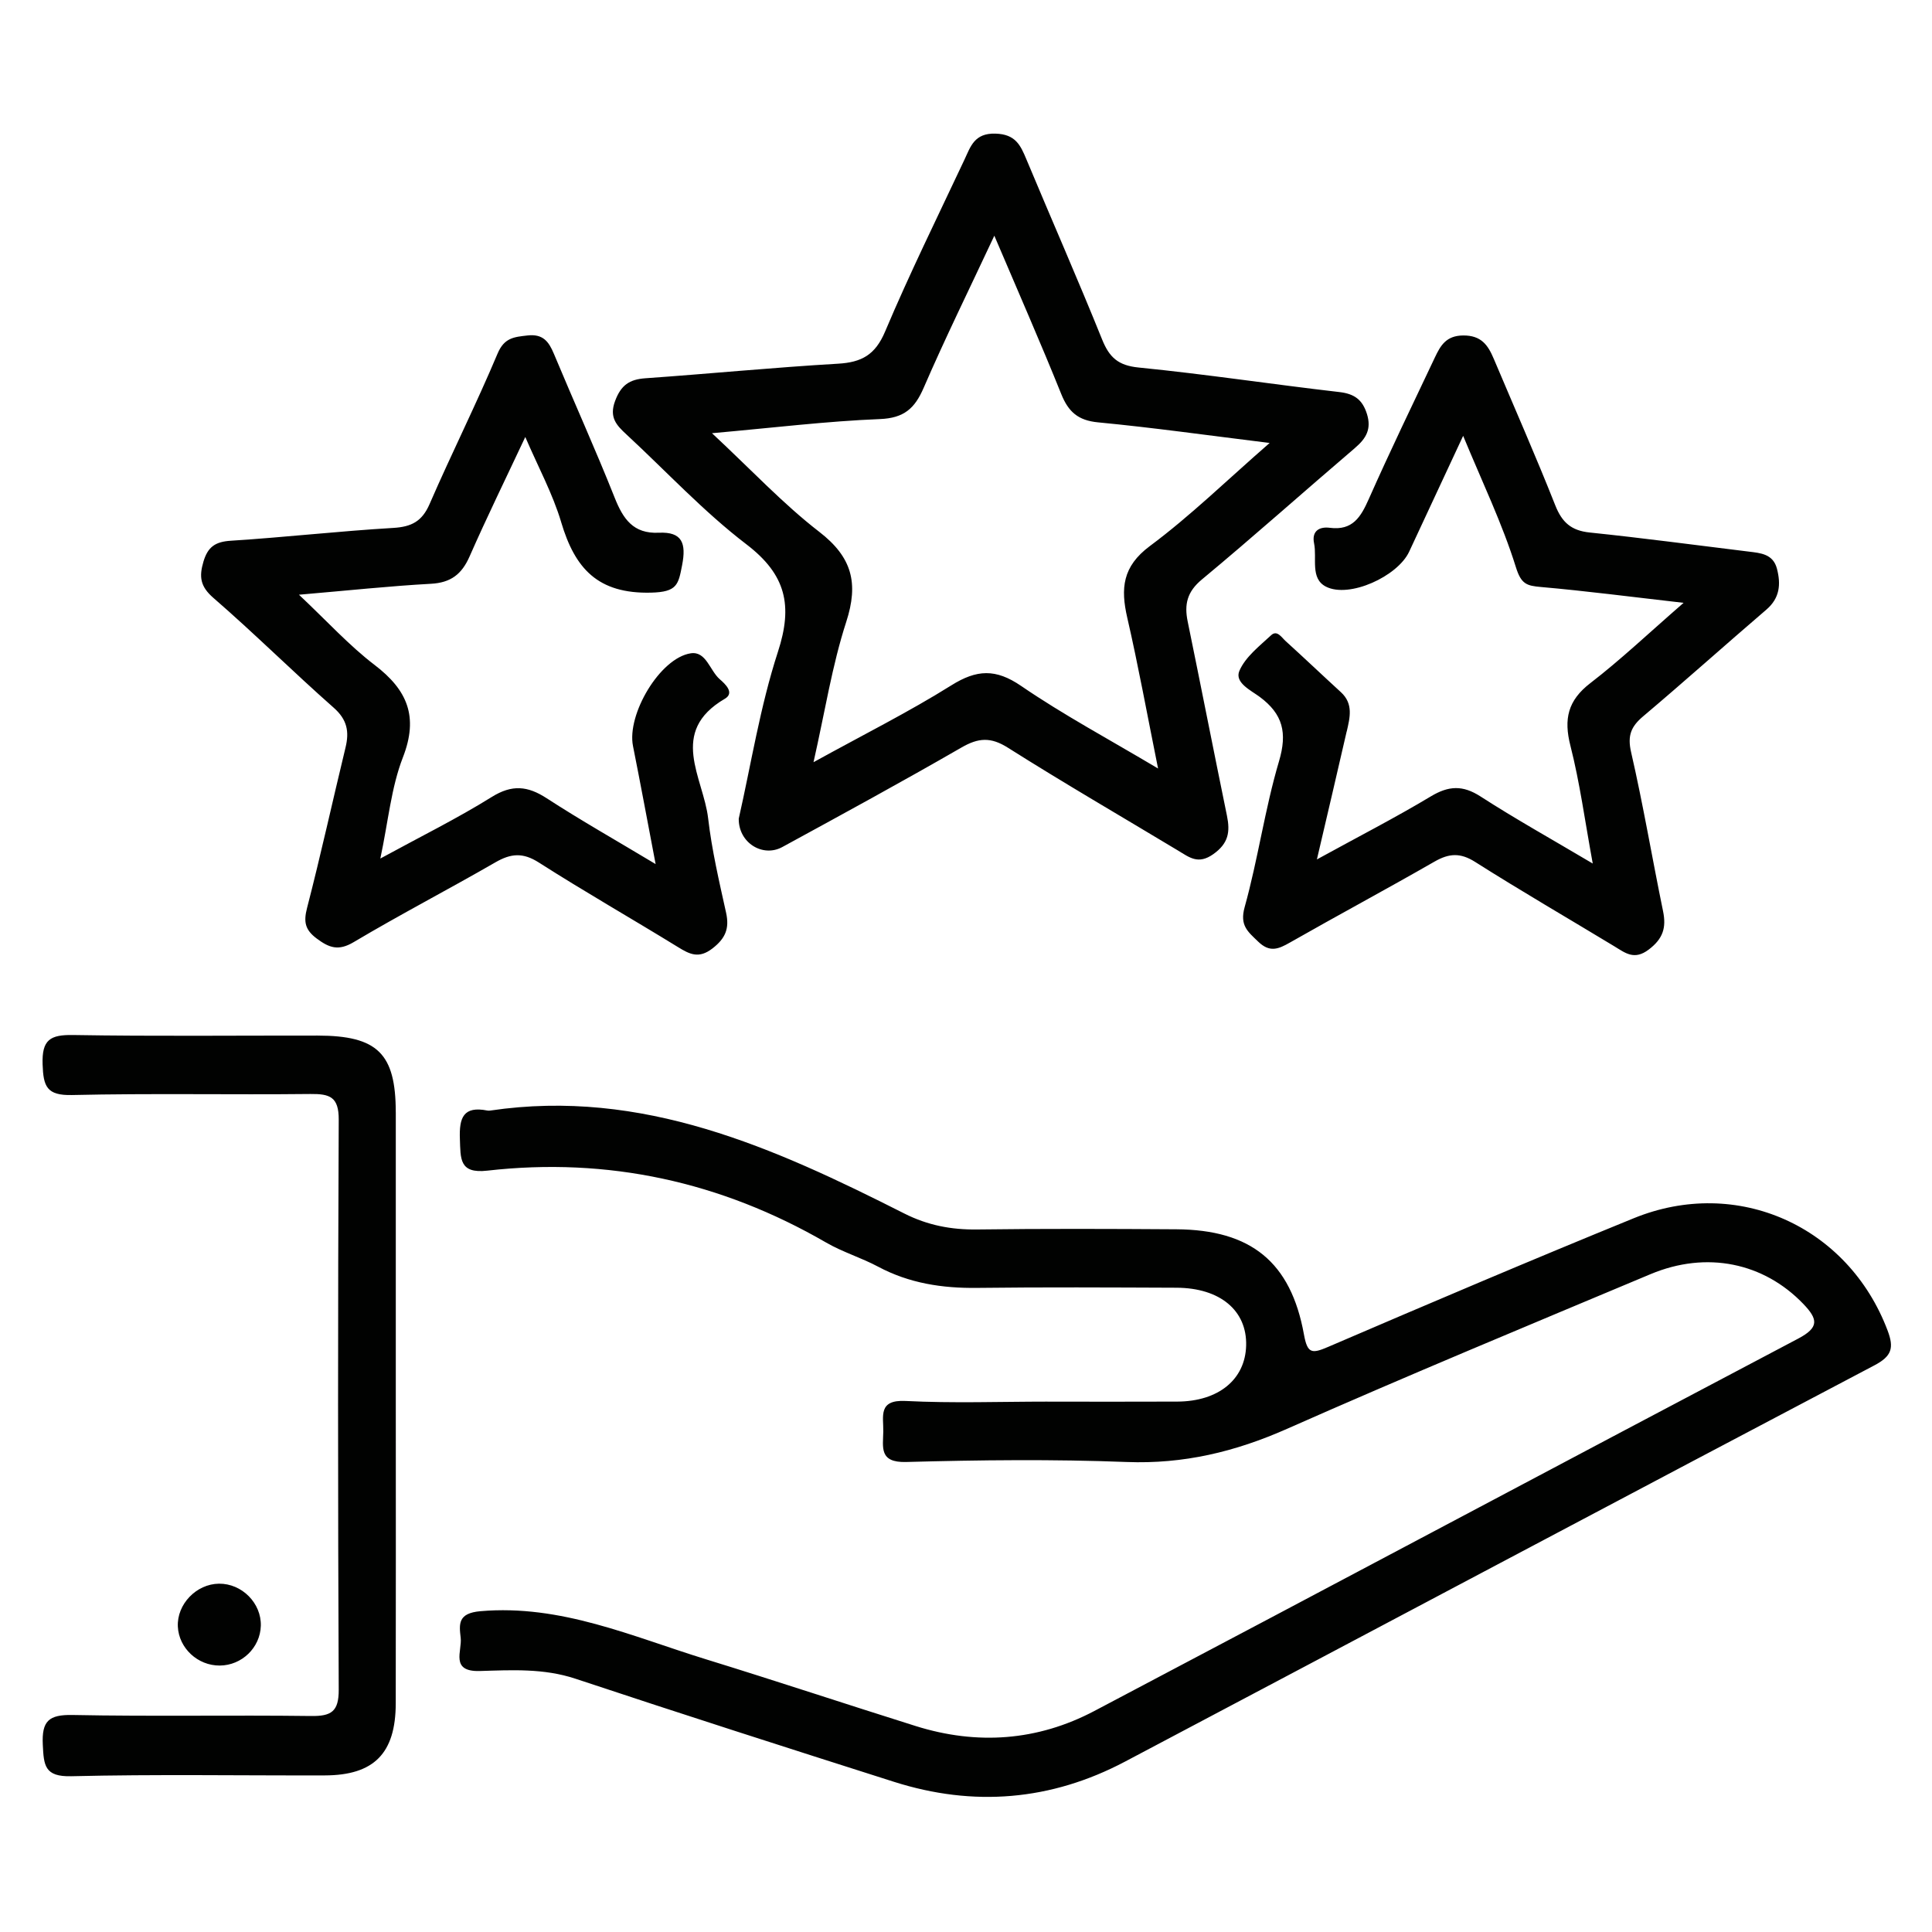 <?xml version="1.0" encoding="UTF-8"?>
<svg id="Layer_1" data-name="Layer 1" xmlns="http://www.w3.org/2000/svg" viewBox="0 0 800 800">
  <defs>
    <style>
      .cls-1 {
        fill: #010201;
      }

      .cls-2 {
        fill: none;
      }
    </style>
  </defs>
  <rect class="cls-2" width="800" height="800"/>
  <path class="cls-1" d="M433.75,580.39c17.93,0,35.86,.07,53.78-.02,17.05-.09,28.09-9.16,28.47-23.18,.4-14.49-10.75-23.89-28.82-23.97-27.52-.11-55.04-.27-82.55,.07-14.45,.18-28.13-1.9-41.03-8.79-6.96-3.71-14.7-6.04-21.51-9.98-43.57-25.21-90.32-35.45-140.31-29.78-11.7,1.33-11.04-4.99-11.35-13.13-.34-8.8,1.44-13.72,11.37-11.76,.4,.08,.84,.06,1.25,0,63-9.31,117.56,15.41,171.43,42.65,9.59,4.85,19.39,6.74,30.08,6.6,27.51-.36,55.03-.26,82.55-.08,30.86,.2,47.4,13.54,52.83,43.57,1.43,7.89,3.23,8.05,9.97,5.15,42.07-18.08,84.2-36.01,126.6-53.3,42.88-17.48,88.79,3.31,105.1,46.49,2.72,7.21,1.78,10.62-5.5,14.45-103.53,54.48-206.82,109.41-310.25,164.06-30.62,16.18-62.71,18.86-95.69,8.37-44.03-14.01-88.04-28.12-131.89-42.69-13.13-4.36-26.38-3.58-39.6-3.19-12.41,.36-7.27-8.33-7.92-13.75-.68-5.73-1.19-10.2,8.18-11.02,33.35-2.89,62.84,10.5,93.3,19.89,29.04,8.95,57.88,18.54,86.88,27.65,25.46,8,50.47,6.19,73.99-6.2,97.23-51.24,194.21-102.96,291.44-154.19,8.79-4.63,8.26-8.04,2.13-14.42-16.32-16.98-39.91-22.08-63.28-12.27-50.28,21.1-100.67,41.98-150.52,64.05-21.43,9.49-42.82,14.62-66.39,13.71-30.39-1.18-60.87-.83-91.29,0-11.23,.3-9.56-6.05-9.45-12.61,.11-6.29-2.25-13.24,9.23-12.66,19.54,.99,39.18,.27,58.77,.27ZM232.38,216.26c5.68,19.06,15.08,29.7,37.25,29.14,10.79-.27,11.26-3.34,12.82-11.39,1.75-9.03,.08-13.87-9.64-13.42-10.6,.5-14.8-5.72-18.3-14.54-7.96-20.02-16.86-39.67-25.16-59.56-2.13-5.1-4.55-8.31-10.93-7.58-5.57,.63-9.62,.93-12.38,7.49-8.84,21.01-19.09,41.43-28.17,62.34-3.12,7.18-7.51,9.42-15.07,9.86-22.45,1.33-44.82,3.88-67.27,5.31-6.4,.41-9.48,2.55-11.29,8.65-1.85,6.26-1.35,10.27,4.13,15.02,16.98,14.72,32.95,30.6,49.81,45.47,5.59,4.93,6.5,9.89,4.89,16.51-5.36,22.12-10.22,44.36-15.92,66.38-1.49,5.76-.87,9.04,3.96,12.66,5.17,3.87,9,5.29,15.35,1.51,19.31-11.48,39.27-21.84,58.74-33.07,6.37-3.67,11.33-4.1,17.92,.11,18.92,12.09,38.46,23.23,57.59,35,4.9,3.02,8.67,4.93,14.29,.59,5.4-4.18,7.1-8.26,5.66-14.79-2.86-12.94-5.91-25.92-7.43-39.06-1.95-16.88-16.61-35.79,6.9-49.54,4.19-2.45,.14-6.16-2.11-8.11-4.11-3.58-5.62-11.69-12-10.72-12.77,1.95-26.53,25.34-23.91,38.4,3.09,15.47,5.95,30.98,9.37,48.88-16.76-10.06-31.22-18.24-45.12-27.27-7.89-5.12-14.34-5.75-22.74-.52-14.27,8.89-29.42,16.37-46.13,25.49,3.3-15.52,4.49-29.41,9.34-41.88,6.57-16.9,1.86-27.92-11.73-38.29-10.55-8.05-19.61-18.07-31.31-29.07,20.66-1.77,37.64-3.6,54.67-4.53,8.21-.45,12.73-3.94,15.97-11.29,7.17-16.3,15.01-32.3,23.08-49.49,5.32,12.39,11.34,23.46,14.87,35.28Zm325.28,86.61c1.29-5.66,2.84-11.44-2.42-16.25-7.68-7.03-15.21-14.21-22.92-21.19-1.62-1.47-3.51-4.69-5.97-2.4-4.85,4.51-10.66,8.98-13.14,14.74-2.11,4.89,4.77,8.09,8.42,10.8,9.61,7.13,11.47,14.88,7.98,26.65-5.87,19.8-8.68,40.49-14.23,60.41-2.12,7.62,1.33,10.14,5.62,14.29,4.75,4.59,8.33,3.11,13.11,.38,19.88-11.33,40.06-22.14,59.9-33.53,5.99-3.44,10.68-3.76,16.82,.14,18.97,12.03,38.42,23.3,57.64,34.94,4.57,2.77,8.25,5.88,14.24,1.34,5.94-4.5,7.33-9.08,5.92-15.92-4.51-21.91-8.21-44-13.22-65.79-1.59-6.9-.04-10.63,5.01-14.89,17.18-14.5,33.92-29.52,50.99-44.15,5.59-4.79,6.06-10.51,4.39-16.94-1.6-6.15-6.8-6.5-11.79-7.11-21.91-2.68-43.79-5.62-65.75-7.89-7.64-.79-11.46-4.19-14.25-11.24-8.08-20.42-16.95-40.52-25.5-60.75-2.37-5.59-5.12-9.65-12.62-9.6-7.09,.04-9.42,4.21-11.74,9.11-9.23,19.49-18.63,38.91-27.37,58.63-3.31,7.47-6.71,13.12-16.14,11.9-4.37-.57-7.56,1.36-6.51,6.44,1.28,6.15-1.72,14.54,4.92,17.93,9.65,4.92,29.66-4.25,34.44-14.45,7.16-15.29,14.27-30.6,22.37-48,7.92,19.18,16.22,36.37,21.84,54.39,2.19,7.03,4.45,7.69,10.43,8.21,18.68,1.64,37.29,4.07,59.01,6.55-14.69,12.77-26.15,23.66-38.61,33.24-9.34,7.18-11.08,14.88-8.25,25.95,3.88,15.22,5.96,30.89,9.24,48.76-17.32-10.27-32.2-18.56-46.48-27.78-7.35-4.74-13.16-4.46-20.52-.05-14.59,8.76-29.77,16.55-47.22,26.13,4.5-19.3,8.48-36.13,12.33-52.99ZM163.88,460.59c-.02-24.36-7.54-31.75-32.36-31.78-33.74-.04-67.48,.33-101.21-.23-9.51-.16-13.02,1.91-12.67,12.15,.31,9.17,1.7,12.94,12.18,12.7,32.89-.76,65.8-.07,98.7-.43,8.05-.09,11.78,1.18,11.74,10.64-.37,78.67-.36,157.34,0,236.01,.04,9.13-3.12,11.02-11.49,10.91-32.9-.42-65.81,.23-98.7-.42-9.85-.19-12.83,2.45-12.35,12.3,.42,8.55,.68,13.33,11.8,13.06,34.97-.85,69.96-.25,104.95-.34,20.4-.05,29.36-9.13,29.4-29.83,.08-41.21,.02-82.42,.02-123.63,0-40.38,.02-80.75,0-121.13Zm-90.24,212.95c.43,8.93,8.22,16.18,17.35,16.13,9.14-.05,16.75-7.41,17.01-16.45,.27-9.39-7.83-17.55-17.32-17.45-9.4,.1-17.48,8.53-17.04,17.77ZM561.15,185.43c-21.23,18.11-42.04,36.72-63.5,54.54-6.11,5.08-7.31,10.29-5.86,17.36,5.5,26.79,10.76,53.63,16.26,80.42,1.36,6.64,.72,11.45-5.7,15.97-6.21,4.38-9.87,1.29-14.46-1.47-23.54-14.17-47.32-27.96-70.54-42.64-7.11-4.5-12.21-4.13-19.21-.09-24.51,14.14-49.37,27.68-74.22,41.23-8.1,4.41-18.16-1.77-18.02-11.77,5.09-22.39,8.82-46.34,16.23-69.1,6.24-19.17,3.36-31.93-13.02-44.46-17.79-13.59-33.22-30.26-49.73-45.54-4.1-3.8-7.22-7.03-4.69-13.83,2.45-6.59,5.94-8.95,12.55-9.42,26.6-1.87,53.16-4.48,79.78-6.03,9.79-.57,15.41-3.68,19.47-13.29,10.16-24.06,21.74-47.53,32.86-71.18,2.55-5.42,4.07-11.06,12.85-10.8,8.3,.24,10.36,4.77,12.84,10.72,10.39,24.87,21.25,49.55,31.33,74.54,2.99,7.41,6.64,10.75,15.1,11.59,27.77,2.76,55.39,6.96,83.12,10.16,6.26,.72,9.59,3.18,11.44,9.1,1.92,6.17-.3,10.07-4.88,13.97Zm-35.43-2.01c-25.63-3.16-48.28-6.36-71.02-8.53-8.29-.79-12.29-4.34-15.26-11.73-8.54-21.23-17.77-42.19-27.71-65.56-10.54,22.51-20.4,42.52-29.25,62.97-3.72,8.6-8.16,12.56-18.16,12.96-21.98,.88-43.88,3.57-69.5,5.85,16.35,15.23,29.44,29.27,44.43,40.85,13.56,10.47,16.37,21.21,11.16,37.27-5.85,18.03-8.78,37.01-13.55,58.11,20.92-11.54,39.52-20.84,57.06-31.82,10.51-6.58,18.37-6.98,28.92,.25,17.49,11.97,36.29,22.03,56.69,34.18-4.59-22.75-8.21-42.69-12.75-62.42-2.79-12.11-2.03-21.22,9.34-29.68,16.79-12.49,31.89-27.25,49.6-42.69Z"/>
</svg>